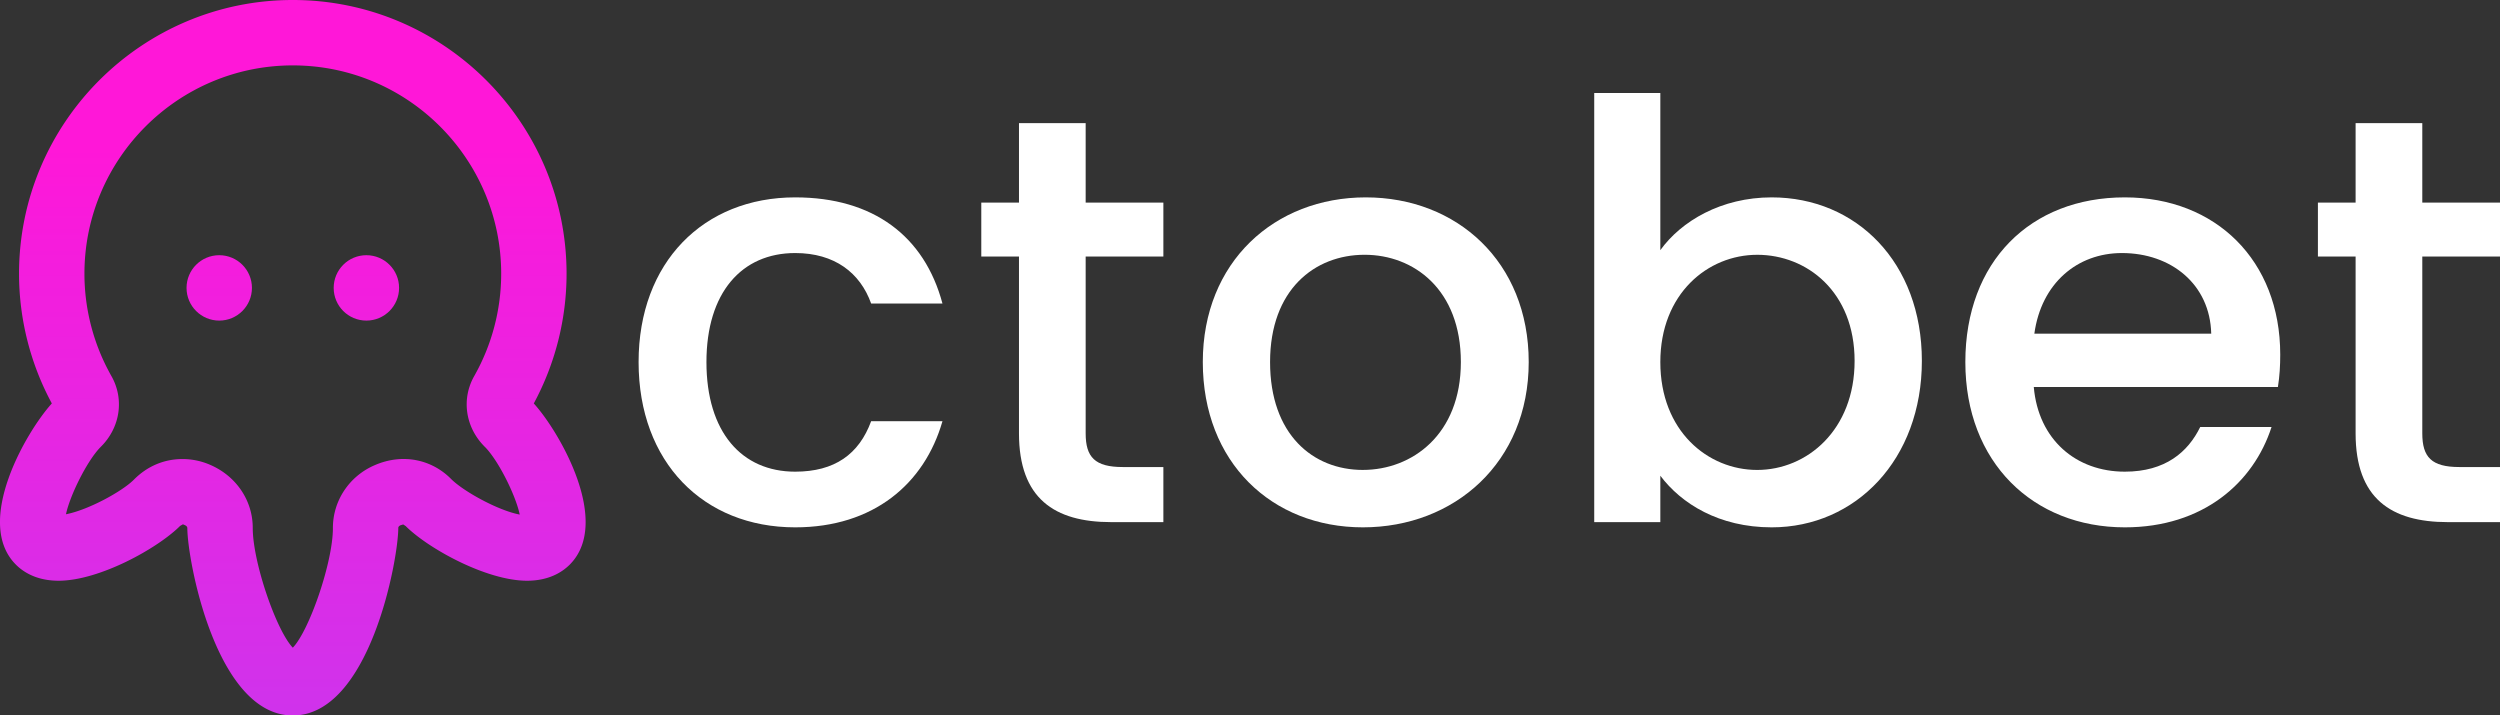 <svg xmlns="http://www.w3.org/2000/svg" xmlns:xlink="http://www.w3.org/1999/xlink" viewBox="0 0 9404.38 2691.46"><rect x="0" y="0" width="9404.38" height="2691.46" fill="#333333" stroke="none"/><defs><style>.cls-1{fill:url(#linear-gradient);}.cls-2{fill:url(#linear-gradient-2);}.cls-3{fill:url(#linear-gradient-3);}.cls-4{fill:#fff;}</style><linearGradient id="linear-gradient" x1="1101.48" y1="556.3" x2="1101.48" y2="6630.61" gradientUnits="userSpaceOnUse"><stop offset="0" stop-color="#ff17d8"/><stop offset="0.06" stop-color="#f61cdc"/><stop offset="0.34" stop-color="#d132eb"/><stop offset="0.59" stop-color="#b541f6"/><stop offset="0.82" stop-color="#a54bfd"/><stop offset="0.99" stop-color="#9f4eff"/></linearGradient><linearGradient id="linear-gradient-2" x1="824.72" y1="556.3" x2="824.72" y2="6630.61" xlink:href="#linear-gradient"/><linearGradient id="linear-gradient-3" x1="1378.23" y1="556.3" x2="1378.23" y2="6630.61" xlink:href="#linear-gradient"/></defs><title>Asset 7</title><g id="Layer_2" data-name="Layer 2"><g id="Layer_1-2" data-name="Layer 1"><path class="cls-1" d="M1101.46,2691.46c-288.69,0-396.75-585.21-396.75-704.77,0-5.29-4.13-9-8.25-10.73l-8.21-3.69-10.85,6.17c-84.36,84.32-303.9,206.12-457,206.12-82.72,0-132.93-32.83-160.52-60.46C-99.29,1964.91,98.43,1623.93,195,1517.66A1028.9,1028.9,0,0,1,71.64,1029.74C71.64,462,533.62,0,1101.46,0S2131.28,462,2131.28,1029.74A1028.86,1028.86,0,0,1,2008,1517.66c96.57,106.27,294.29,447.25,135.09,606.44-27.55,27.55-77.76,60.46-160.48,60.46h0c-153.19,0-372.69-121.8-456.53-205.64l-9.37-6.09-10.33,3.21c-3.92,1.68-8.09,5.28-8.09,9.37C1498.25,2106.25,1390.23,2691.46,1101.46,2691.46ZM686.25,1726.83A260.06,260.06,0,0,1,791,1748.77c98.5,42.6,160,135.18,159.76,237.28,0,128.52,88.53,385.42,150.75,450.36,62.22-64.94,150.79-321.76,150.79-449.72-.32-102.67,61.18-195.32,156.71-236.56,105.39-46.12,215.1-22,288,51.73,46.37,46.45,176.73,118.52,258,133.82-14.34-70.07-78-199.24-128.29-251.85l-3.13-3.13c-73-72.55-88.88-179.53-39.55-266.26a782.26,782.26,0,0,0,101.3-384.7c0-432.19-351.63-783.74-783.82-783.74S317.64,597.55,317.64,1029.74A782.21,782.21,0,0,0,419.1,1414.6c49.21,86.73,33.24,193.71-39.79,266.18l-2,2c-50.21,51.65-114.23,181.06-129.12,251.77C333.58,1918,460,1847.91,503,1805,553.68,1753.5,617.7,1726.83,686.25,1726.83Z"/><circle class="cls-2" cx="824.72" cy="1082.99" r="123"/><circle class="cls-3" cx="1378.23" cy="1082.99" r="123"/><path class="cls-4" d="M2991.18,742.48c294.5,0,486.47,146.16,554.09,399.21H3277c-41.45-115.62-137.43-189.79-285.77-189.79-200.69,0-333.76,148.34-333.76,410.12,0,264,133.07,412.29,333.76,412.29,148.34,0,240-65.44,285.77-189.79h268.32c-67.62,235.6-259.59,399.22-554.09,399.22-344.67,0-589-244.33-589-621.72C2402.18,986.8,2646.51,742.48,2991.18,742.48Z"/><path class="cls-4" d="M3833.17,965h-141.8V762.12h141.8V463.25H4084V762.12h292.32V965H4084v665.34c0,89.44,34.91,126.53,139.61,126.53h152.71V1964.1H4180c-213.78,0-346.85-89.44-346.85-333.77Z"/><path class="cls-4" d="M5126.73,1983.74c-342.49,0-602.08-244.33-602.08-621.72s270.5-619.54,613-619.54,613,242.13,613,619.54S5471.41,1983.74,5126.73,1983.74Zm0-216c185.43,0,368.68-133.07,368.68-405.75s-176.7-403.58-362.13-403.58c-187.6,0-355.58,130.89-355.58,403.58S4939.13,1767.77,5126.73,1767.77Z"/><path class="cls-4" d="M6664.59,742.48c318.5,0,565,244.32,565,615.18s-248.69,626.08-565,626.08c-198.5,0-340.3-89.44-418.84-194.15V1964.1H5997.07V349.81h248.68V941C6324.29,831.91,6474.81,742.48,6664.59,742.48Zm-54.53,216c-185.42,0-364.31,146.17-364.31,403.58,0,259.59,178.89,405.75,364.31,405.75,187.6,0,366.48-150.52,366.48-410.11S6797.66,958.44,6610.06,958.44Z"/><path class="cls-4" d="M7993.05,1983.74c-344.68,0-599.91-244.33-599.91-621.72s244.33-619.54,599.91-619.54c342.49,0,584.63,237.77,584.63,591.18,0,41.45-2.18,80.71-8.73,122.16H7650.56c17.45,198.51,159.25,318.49,342.49,318.49,152.7,0,237.77-74.16,283.59-168H8545C8477.32,1815.76,8287.53,1983.74,7993.05,1983.74Zm-340.32-728.62h665.36c-4.36-185.41-150.53-303.22-336-303.22C7814.17,951.9,7678.92,1065.34,7652.73,1255.12Z"/><path class="cls-4" d="M8861.2,965H8719.4V762.12h141.8V463.25h250.86V762.12h292.32V965H9112.06v665.34c0,89.44,34.92,126.53,139.62,126.53h152.7V1964.1H9208.05c-213.79,0-346.85-89.44-346.85-333.77Z"/></g></g></svg>